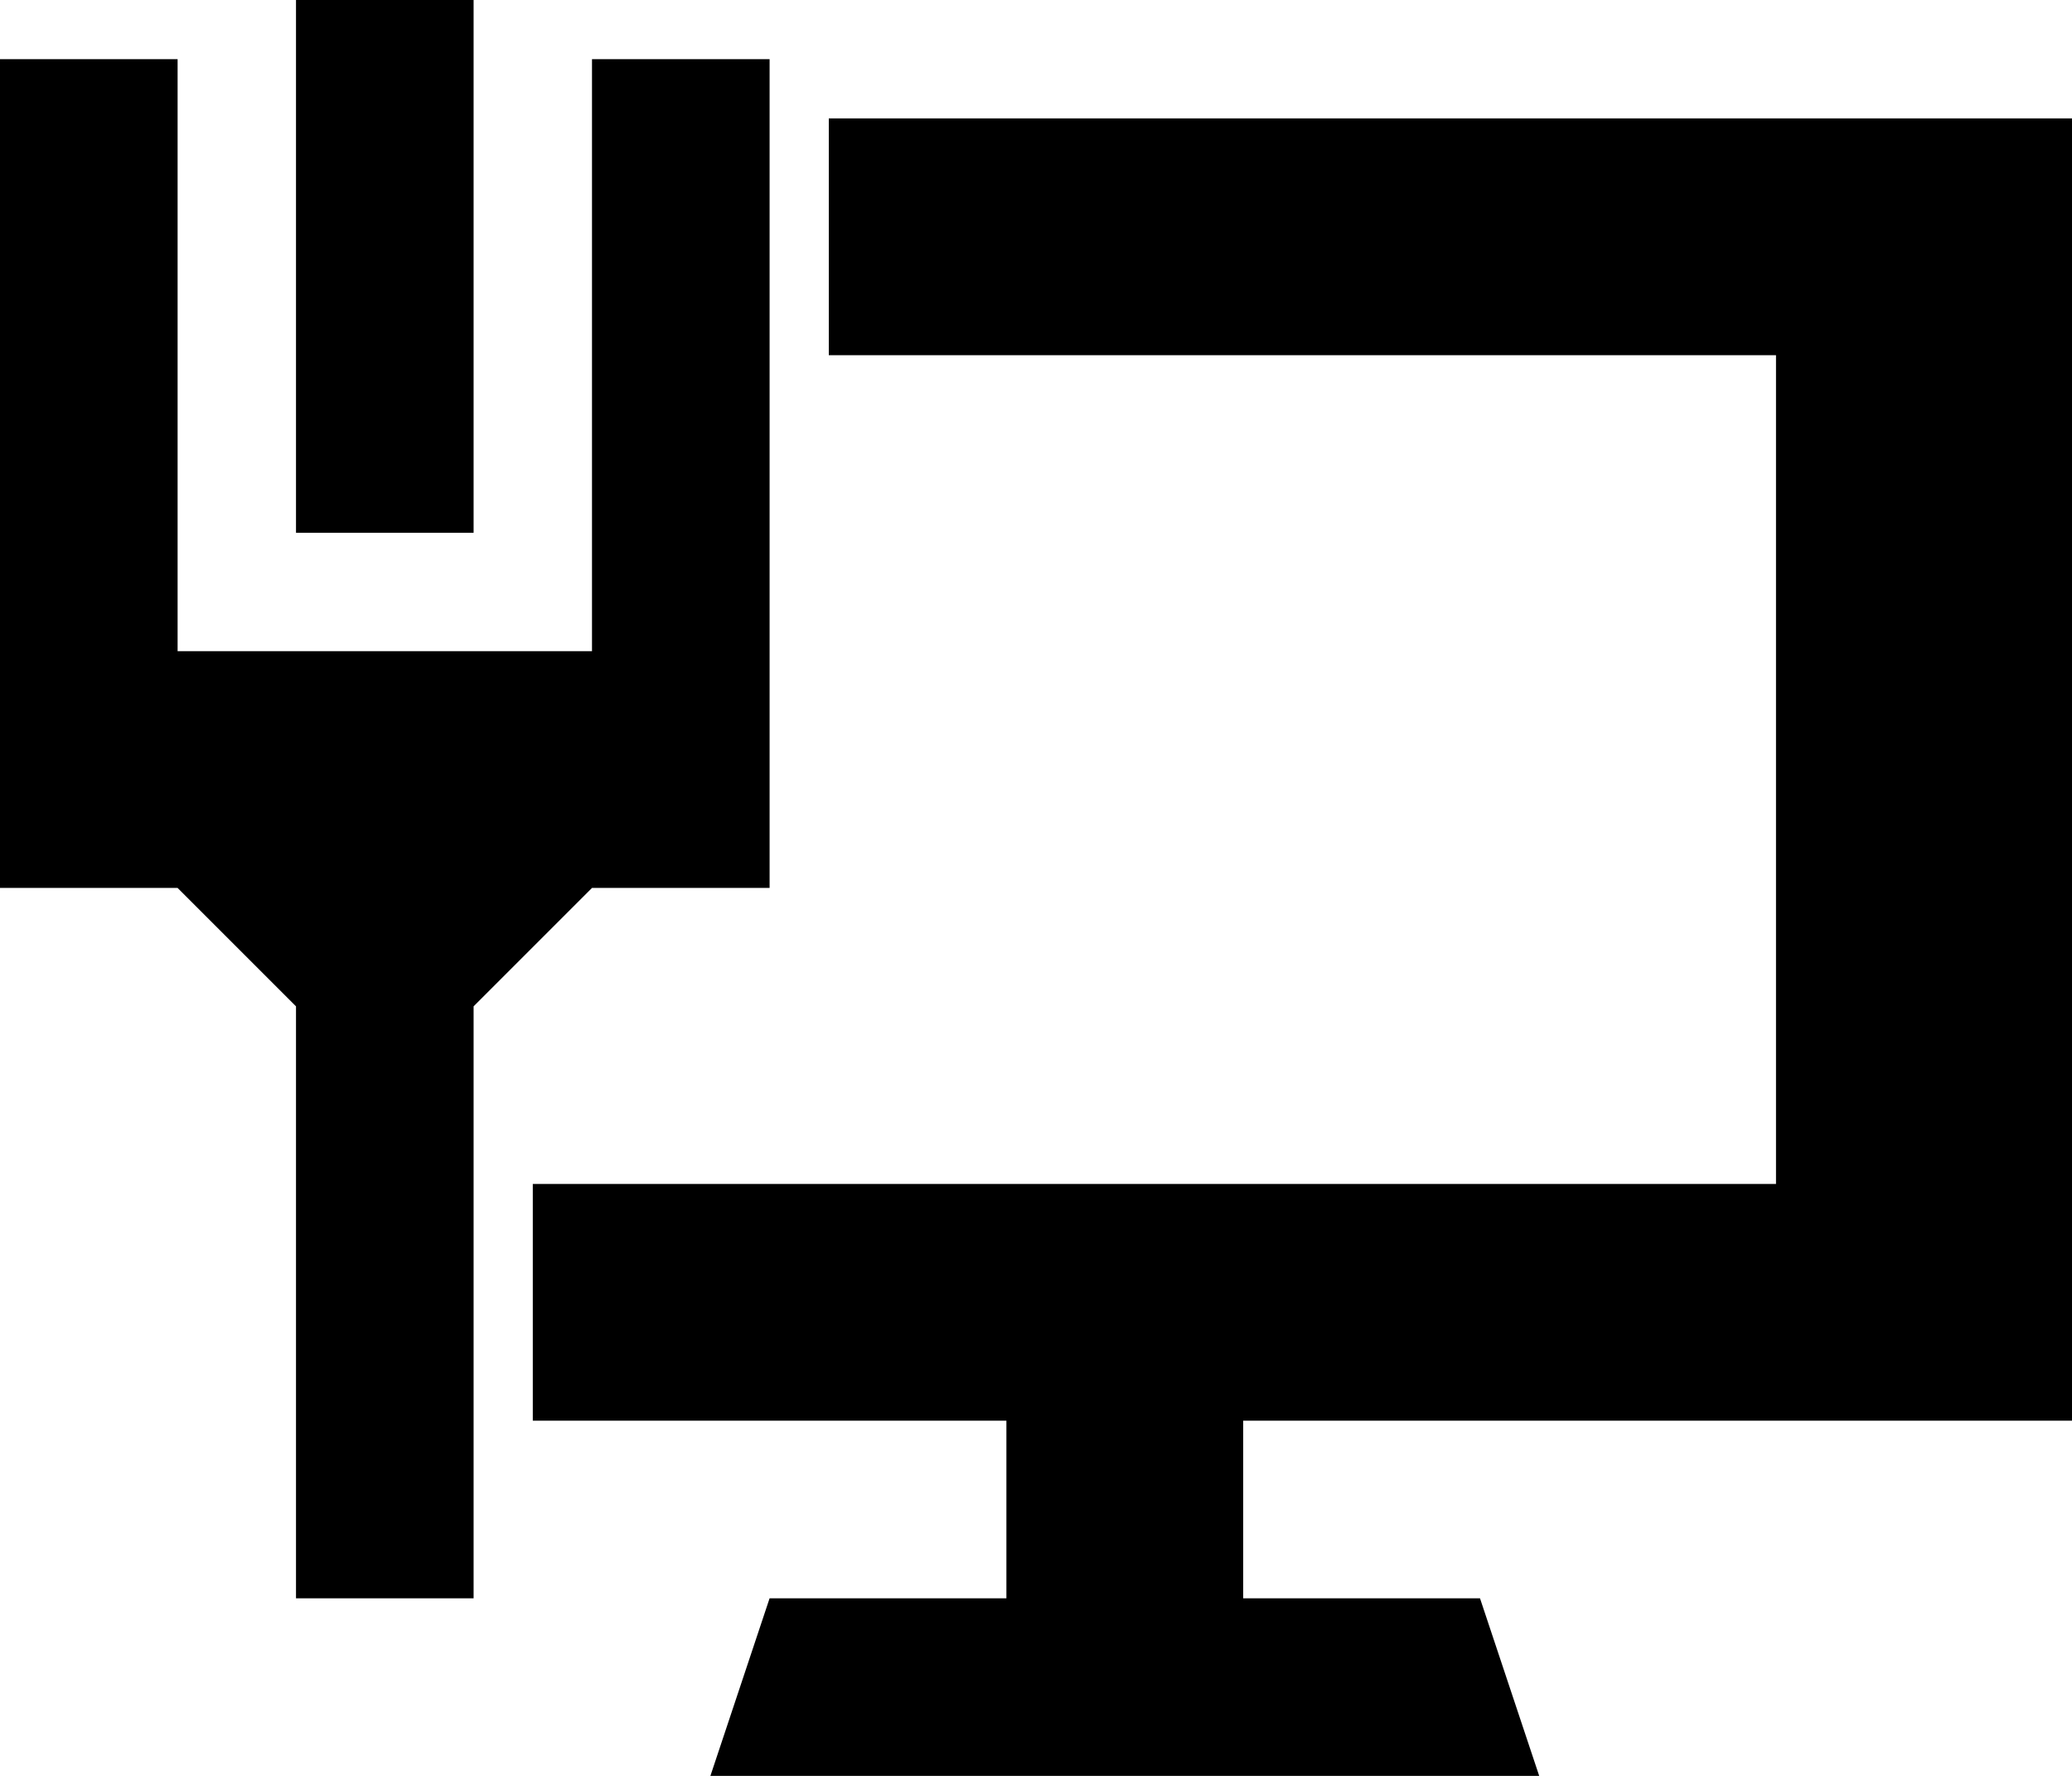 ﻿<?xml version="1.0" encoding="utf-8"?>

<svg xmlns="http://www.w3.org/2000/svg" xmlns:xlink="http://www.w3.org/1999/xlink" version="1.1" viewBox="21 24 35 30" preserveAspectRatio="xMidyMid meet">
	<path fill="#000000" fill-opacity="1" d="M 26,24L 29,24L 29,33L 26,33L 26,24 Z M 31,25L 34,25L 34,39L 31,39L 29,41L 29,51L 26,51L 26,41L 24,39L 21,39L 21,25L 24,25L 24,35L 31,35L 31,25 Z M 30,48L 30,44L 51,44L 51,30L 35,30L 35,26L 56,26L 56,48L 42,48L 42,51L 46,51L 47,54L 33,54L 34,51L 38,51L 38,48L 30,48 Z "/>
</svg>
